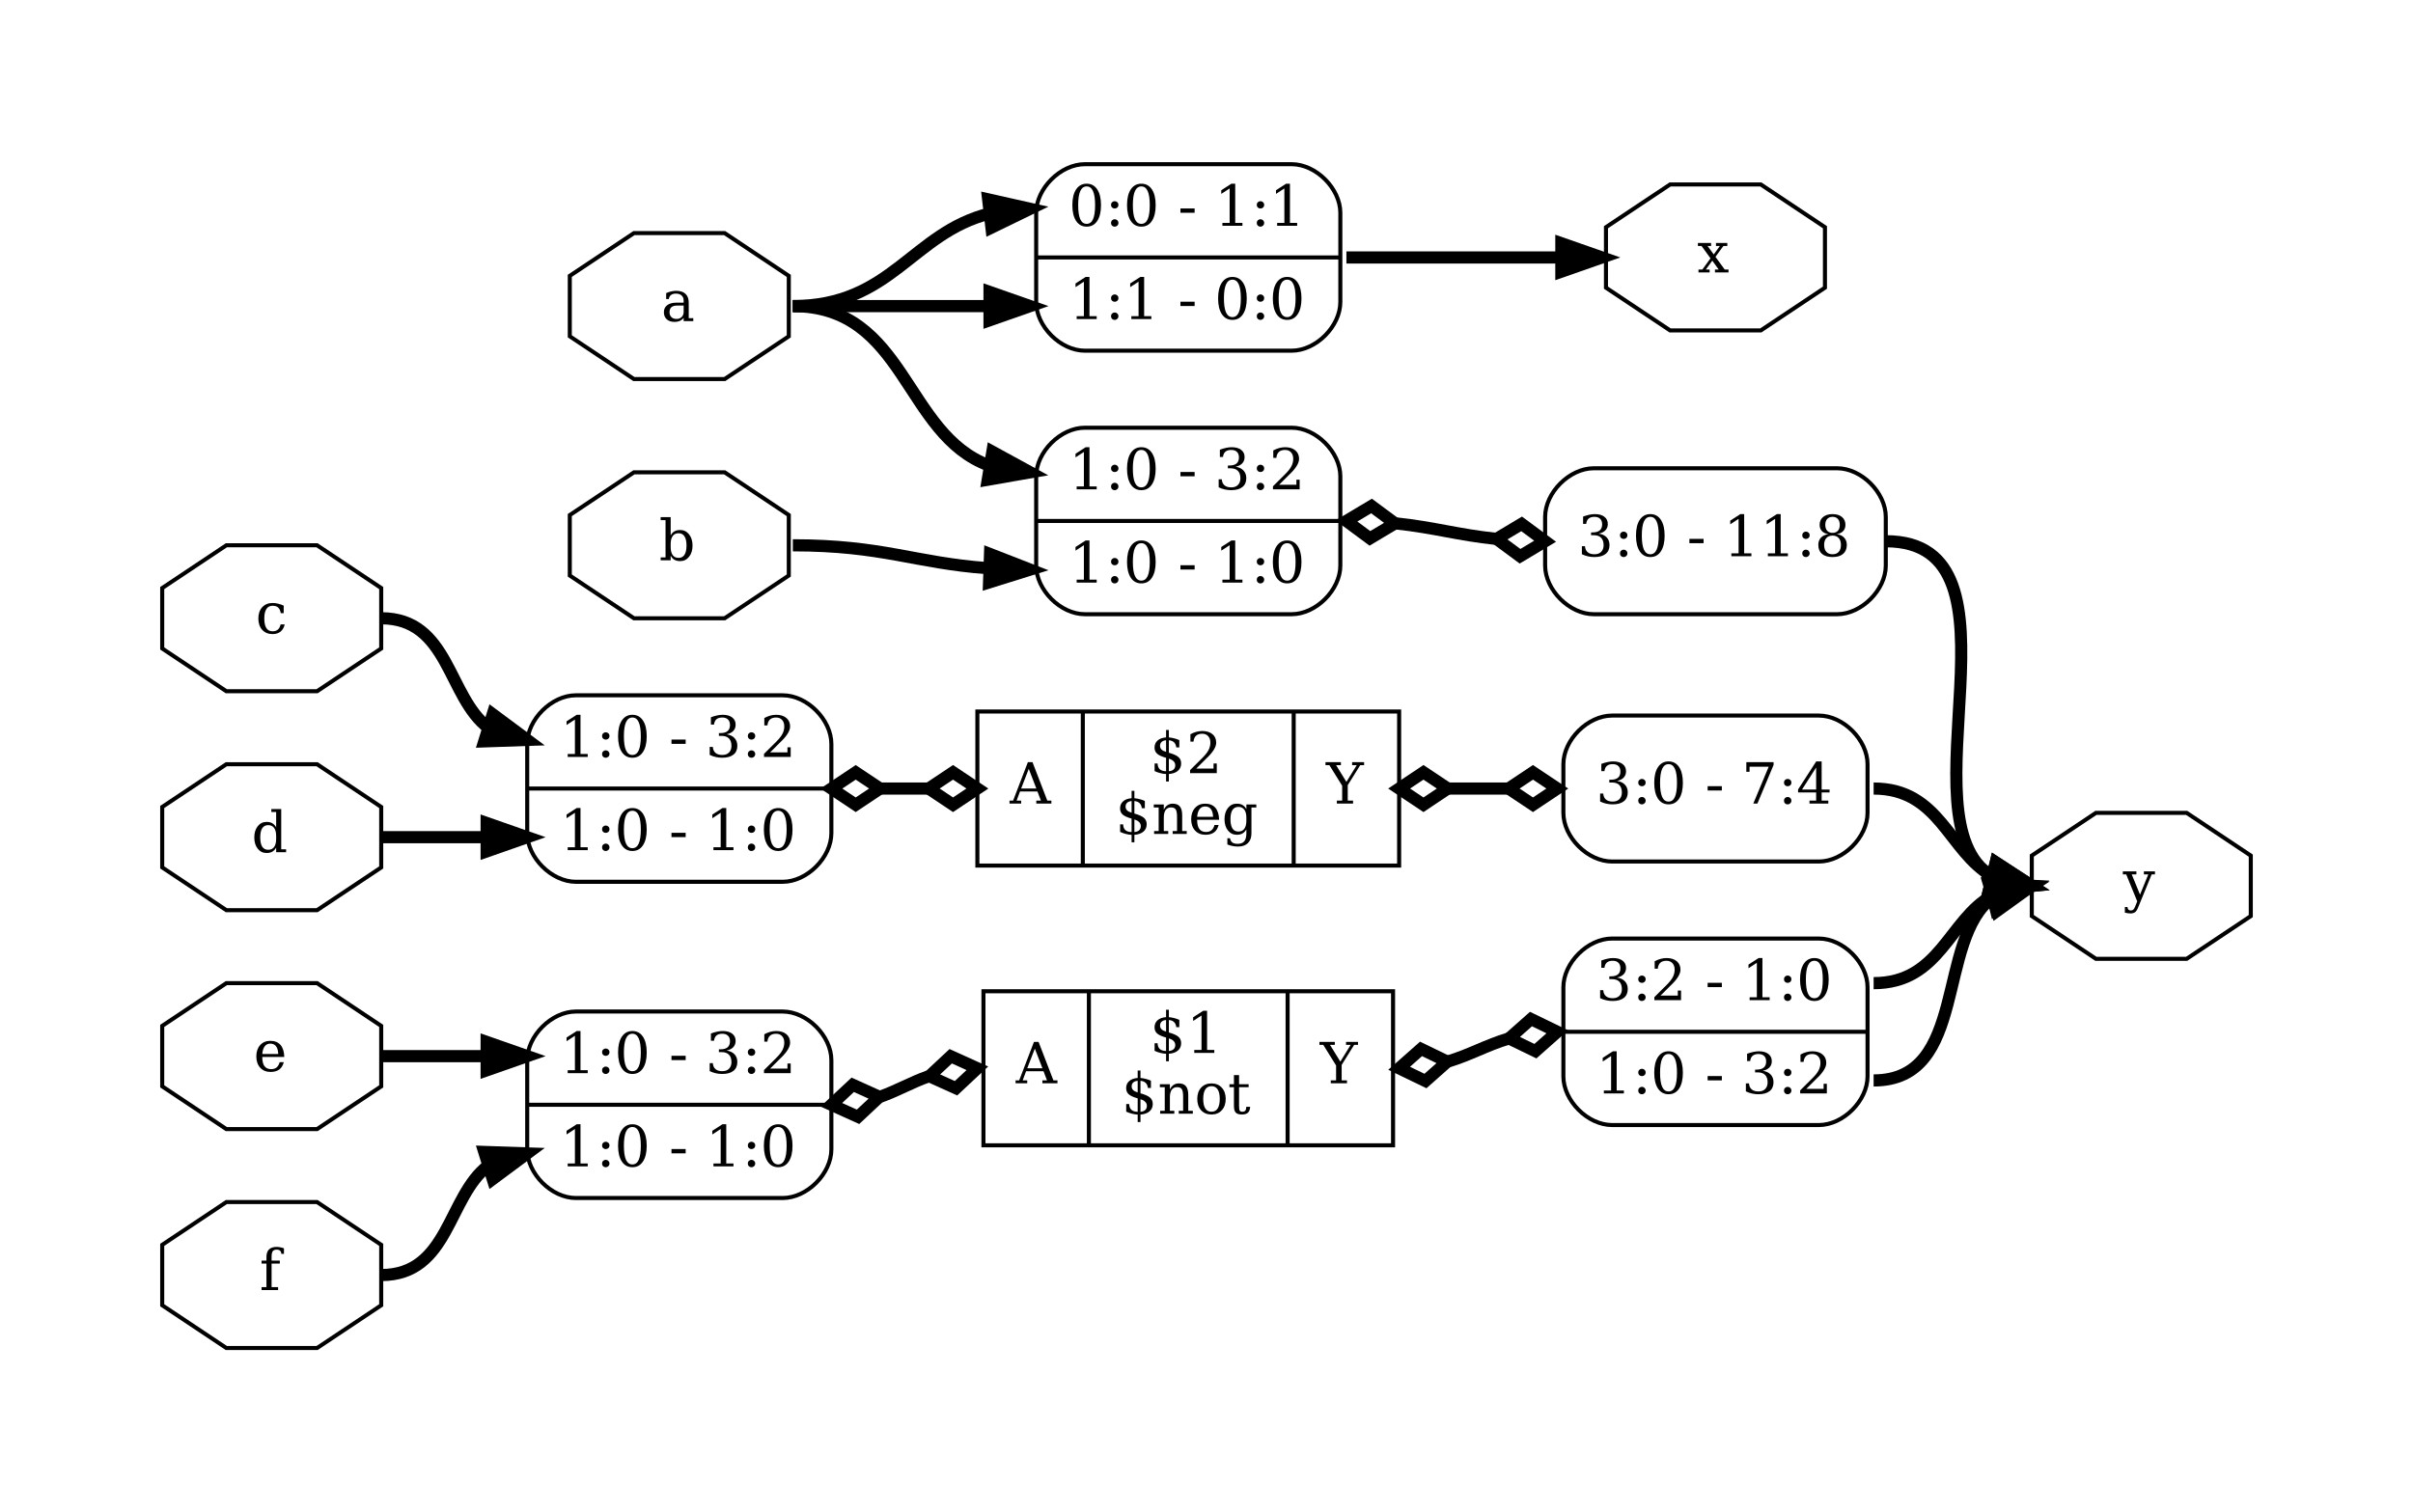 <?xml version="1.0" encoding="UTF-8"?>
<svg xmlns="http://www.w3.org/2000/svg" xmlns:xlink="http://www.w3.org/1999/xlink" width="595pt" height="373pt" viewBox="0 0 595 373" version="1.1">
<defs>
<g>
<symbol overflow="visible" id="glyph0-0">
<path style="stroke:none;" d="M 0.703 2.469 L 0.703 -9.875 L 7.703 -9.875 L 7.703 2.469 Z M 1.484 1.703 L 6.922 1.703 L 6.922 -9.078 L 1.484 -9.078 Z M 1.484 1.703 "/>
</symbol>
<symbol overflow="visible" id="glyph0-1">
<path style="stroke:none;" d="M 5.578 -2.281 L 5.578 -3.828 L 3.953 -3.828 C 3.328 -3.828 2.859 -3.691 2.547 -3.422 C 2.242 -3.148 2.094 -2.738 2.094 -2.188 C 2.094 -1.676 2.25 -1.27 2.562 -0.969 C 2.875 -0.676 3.297 -0.531 3.828 -0.531 C 4.348 -0.531 4.77 -0.691 5.094 -1.016 C 5.414 -1.336 5.578 -1.758 5.578 -2.281 Z M 6.828 -4.547 L 6.828 -0.719 L 7.953 -0.719 L 7.953 0 L 5.578 0 L 5.578 -0.781 C 5.297 -0.445 4.973 -0.195 4.609 -0.031 C 4.242 0.125 3.816 0.203 3.328 0.203 C 2.523 0.203 1.883 -0.008 1.406 -0.438 C 0.938 -0.875 0.703 -1.457 0.703 -2.188 C 0.703 -2.938 0.973 -3.516 1.516 -3.922 C 2.055 -4.336 2.82 -4.547 3.812 -4.547 L 5.578 -4.547 L 5.578 -5.047 C 5.578 -5.598 5.406 -6.023 5.062 -6.328 C 4.727 -6.629 4.258 -6.781 3.656 -6.781 C 3.156 -6.781 2.754 -6.664 2.453 -6.438 C 2.16 -6.219 1.977 -5.883 1.906 -5.438 L 1.266 -5.438 L 1.266 -6.906 C 1.703 -7.094 2.125 -7.234 2.531 -7.328 C 2.945 -7.422 3.348 -7.469 3.734 -7.469 C 4.742 -7.469 5.508 -7.219 6.031 -6.719 C 6.562 -6.219 6.828 -5.492 6.828 -4.547 Z M 6.828 -4.547 "/>
</symbol>
<symbol overflow="visible" id="glyph0-2">
<path style="stroke:none;" d="M 4.453 -0.484 C 5.148 -0.484 5.672 -0.863 6.016 -1.625 C 6.359 -2.395 6.531 -3.551 6.531 -5.094 C 6.531 -6.645 6.359 -7.801 6.016 -8.562 C 5.672 -9.332 5.148 -9.719 4.453 -9.719 C 3.754 -9.719 3.227 -9.332 2.875 -8.562 C 2.531 -7.801 2.359 -6.645 2.359 -5.094 C 2.359 -3.551 2.531 -2.395 2.875 -1.625 C 3.227 -0.863 3.754 -0.484 4.453 -0.484 Z M 4.453 0.203 C 3.348 0.203 2.484 -0.258 1.859 -1.188 C 1.234 -2.125 0.922 -3.426 0.922 -5.094 C 0.922 -6.77 1.234 -8.07 1.859 -9 C 2.484 -9.926 3.348 -10.391 4.453 -10.391 C 5.566 -10.391 6.43 -9.926 7.047 -9 C 7.672 -8.07 7.984 -6.77 7.984 -5.094 C 7.984 -3.426 7.672 -2.125 7.047 -1.188 C 6.43 -0.258 5.566 0.203 4.453 0.203 Z M 4.453 0.203 "/>
</symbol>
<symbol overflow="visible" id="glyph0-3">
<path style="stroke:none;" d="M 1.453 -0.719 C 1.453 -0.969 1.539 -1.18 1.719 -1.359 C 1.895 -1.535 2.109 -1.625 2.359 -1.625 C 2.617 -1.625 2.836 -1.535 3.016 -1.359 C 3.191 -1.18 3.281 -0.969 3.281 -0.719 C 3.281 -0.457 3.191 -0.238 3.016 -0.062 C 2.836 0.113 2.617 0.203 2.359 0.203 C 2.098 0.203 1.879 0.113 1.703 -0.062 C 1.535 -0.238 1.453 -0.457 1.453 -0.719 Z M 1.453 -5.172 C 1.453 -5.422 1.539 -5.633 1.719 -5.812 C 1.895 -5.988 2.109 -6.078 2.359 -6.078 C 2.617 -6.078 2.836 -5.988 3.016 -5.812 C 3.191 -5.645 3.281 -5.43 3.281 -5.172 C 3.281 -4.91 3.191 -4.691 3.016 -4.516 C 2.836 -4.348 2.617 -4.266 2.359 -4.266 C 2.109 -4.266 1.895 -4.348 1.719 -4.516 C 1.539 -4.691 1.453 -4.91 1.453 -5.172 Z M 1.453 -5.172 "/>
</symbol>
<symbol overflow="visible" id="glyph0-4">
<path style="stroke:none;" d=""/>
</symbol>
<symbol overflow="visible" id="glyph0-5">
<path style="stroke:none;" d="M 0.609 -4.281 L 4.109 -4.281 L 4.109 -3.219 L 0.609 -3.219 Z M 0.609 -4.281 "/>
</symbol>
<symbol overflow="visible" id="glyph0-6">
<path style="stroke:none;" d="M 1.984 0 L 1.984 -0.719 L 3.766 -0.719 L 3.766 -9.219 L 1.703 -7.875 L 1.703 -8.781 L 4.203 -10.391 L 5.141 -10.391 L 5.141 -0.719 L 6.922 -0.719 L 6.922 0 Z M 1.984 0 "/>
</symbol>
<symbol overflow="visible" id="glyph0-7">
<path style="stroke:none;" d="M 1.359 -9.781 C 1.891 -9.977 2.398 -10.129 2.891 -10.234 C 3.379 -10.336 3.836 -10.391 4.266 -10.391 C 5.266 -10.391 6.047 -10.172 6.609 -9.734 C 7.172 -9.305 7.453 -8.711 7.453 -7.953 C 7.453 -7.336 7.258 -6.82 6.875 -6.406 C 6.488 -6 5.938 -5.723 5.219 -5.578 C 6.062 -5.453 6.711 -5.145 7.172 -4.656 C 7.641 -4.164 7.875 -3.531 7.875 -2.75 C 7.875 -1.801 7.551 -1.07 6.906 -0.562 C 6.27 -0.051 5.348 0.203 4.141 0.203 C 3.609 0.203 3.086 0.145 2.578 0.031 C 2.066 -0.082 1.562 -0.258 1.062 -0.5 L 1.062 -2.469 L 1.828 -2.469 C 1.879 -1.812 2.102 -1.316 2.5 -0.984 C 2.895 -0.648 3.453 -0.484 4.172 -0.484 C 4.867 -0.484 5.414 -0.68 5.812 -1.078 C 6.219 -1.484 6.422 -2.035 6.422 -2.734 C 6.422 -3.535 6.211 -4.145 5.797 -4.562 C 5.391 -4.977 4.785 -5.188 3.984 -5.188 L 3.328 -5.188 L 3.328 -5.875 L 3.672 -5.875 C 4.473 -5.875 5.07 -6.039 5.469 -6.375 C 5.863 -6.707 6.062 -7.207 6.062 -7.875 C 6.062 -8.469 5.895 -8.922 5.562 -9.234 C 5.238 -9.555 4.77 -9.719 4.156 -9.719 C 3.539 -9.719 3.062 -9.57 2.719 -9.281 C 2.383 -8.988 2.188 -8.555 2.125 -7.984 L 1.359 -7.984 Z M 1.359 -9.781 "/>
</symbol>
<symbol overflow="visible" id="glyph0-8">
<path style="stroke:none;" d="M 1.797 -7.766 L 1.031 -7.766 L 1.031 -9.594 C 1.508 -9.852 1.992 -10.051 2.484 -10.188 C 2.984 -10.32 3.473 -10.391 3.953 -10.391 C 5.016 -10.391 5.852 -10.129 6.469 -9.609 C 7.082 -9.098 7.391 -8.398 7.391 -7.516 C 7.391 -6.516 6.691 -5.32 5.297 -3.938 C 5.191 -3.832 5.109 -3.754 5.047 -3.703 L 2.469 -1.125 L 6.734 -1.125 L 6.734 -2.375 L 7.531 -2.375 L 7.531 0 L 0.953 0 L 0.953 -0.75 L 4.047 -3.828 C 4.734 -4.516 5.223 -5.145 5.516 -5.719 C 5.805 -6.289 5.953 -6.891 5.953 -7.516 C 5.953 -8.203 5.77 -8.738 5.406 -9.125 C 5.051 -9.52 4.562 -9.719 3.938 -9.719 C 3.281 -9.719 2.773 -9.555 2.422 -9.234 C 2.066 -8.91 1.859 -8.422 1.797 -7.766 Z M 1.797 -7.766 "/>
</symbol>
<symbol overflow="visible" id="glyph0-9">
<path style="stroke:none;" d="M 1.609 -0.719 L 1.609 -9.906 L 0.406 -9.906 L 0.406 -10.641 L 2.875 -10.641 L 2.875 -6.125 C 3.113 -6.582 3.422 -6.922 3.797 -7.141 C 4.18 -7.359 4.656 -7.469 5.219 -7.469 C 6.113 -7.469 6.844 -7.113 7.406 -6.406 C 7.977 -5.695 8.266 -4.773 8.266 -3.641 C 8.266 -2.492 7.977 -1.566 7.406 -0.859 C 6.844 -0.148 6.113 0.203 5.219 0.203 C 4.656 0.203 4.18 0.094 3.797 -0.125 C 3.422 -0.344 3.113 -0.68 2.875 -1.141 L 2.875 0 L 0.406 0 L 0.406 -0.719 Z M 2.875 -3.281 C 2.875 -2.406 3.039 -1.738 3.375 -1.281 C 3.707 -0.82 4.191 -0.594 4.828 -0.594 C 5.473 -0.594 5.957 -0.848 6.281 -1.359 C 6.613 -1.879 6.781 -2.641 6.781 -3.641 C 6.781 -4.641 6.613 -5.395 6.281 -5.906 C 5.957 -6.414 5.473 -6.672 4.828 -6.672 C 4.191 -6.672 3.707 -6.441 3.375 -5.984 C 3.039 -5.523 2.875 -4.863 2.875 -4 Z M 2.875 -3.281 "/>
</symbol>
<symbol overflow="visible" id="glyph0-10">
<path style="stroke:none;" d="M 7.203 -2.188 C 7.023 -1.406 6.68 -0.812 6.172 -0.406 C 5.672 0 5.02 0.203 4.219 0.203 C 3.156 0.203 2.301 -0.145 1.656 -0.844 C 1.02 -1.551 0.703 -2.484 0.703 -3.641 C 0.703 -4.797 1.02 -5.723 1.656 -6.422 C 2.301 -7.117 3.156 -7.469 4.219 -7.469 C 4.676 -7.469 5.129 -7.41 5.578 -7.297 C 6.035 -7.191 6.492 -7.031 6.953 -6.812 L 6.953 -4.953 L 6.234 -4.953 C 6.129 -5.586 5.914 -6.051 5.594 -6.344 C 5.281 -6.633 4.82 -6.781 4.219 -6.781 C 3.539 -6.781 3.031 -6.516 2.688 -5.984 C 2.344 -5.461 2.172 -4.68 2.172 -3.641 C 2.172 -2.586 2.344 -1.797 2.688 -1.266 C 3.031 -0.742 3.539 -0.484 4.219 -0.484 C 4.758 -0.484 5.191 -0.625 5.516 -0.906 C 5.848 -1.188 6.07 -1.613 6.188 -2.188 Z M 7.203 -2.188 "/>
</symbol>
<symbol overflow="visible" id="glyph0-11">
<path style="stroke:none;" d="M 7.344 -0.719 L 8.547 -0.719 L 8.547 0 L 6.094 0 L 6.094 -1.141 C 5.844 -0.68 5.523 -0.344 5.141 -0.125 C 4.766 0.094 4.297 0.203 3.734 0.203 C 2.848 0.203 2.117 -0.148 1.547 -0.859 C 0.984 -1.566 0.703 -2.492 0.703 -3.641 C 0.703 -4.773 0.984 -5.695 1.547 -6.406 C 2.109 -7.113 2.836 -7.469 3.734 -7.469 C 4.297 -7.469 4.766 -7.359 5.141 -7.141 C 5.523 -6.922 5.844 -6.582 6.094 -6.125 L 6.094 -9.906 L 4.906 -9.906 L 4.906 -10.641 L 7.344 -10.641 Z M 6.094 -3.281 L 6.094 -4 C 6.094 -4.863 5.926 -5.523 5.594 -5.984 C 5.258 -6.441 4.77 -6.672 4.125 -6.672 C 3.477 -6.672 2.988 -6.414 2.656 -5.906 C 2.332 -5.395 2.172 -4.641 2.172 -3.641 C 2.172 -2.641 2.332 -1.879 2.656 -1.359 C 2.988 -0.848 3.477 -0.594 4.125 -0.594 C 4.77 -0.594 5.258 -0.82 5.594 -1.281 C 5.926 -1.738 6.094 -2.406 6.094 -3.281 Z M 6.094 -3.281 "/>
</symbol>
<symbol overflow="visible" id="glyph0-12">
<path style="stroke:none;" d="M 7.594 -3.5 L 2.172 -3.5 L 2.172 -3.453 C 2.172 -2.461 2.352 -1.719 2.719 -1.219 C 3.094 -0.727 3.641 -0.484 4.359 -0.484 C 4.91 -0.484 5.359 -0.625 5.703 -0.906 C 6.055 -1.195 6.305 -1.629 6.453 -2.203 L 7.469 -2.203 C 7.27 -1.398 6.898 -0.797 6.359 -0.391 C 5.816 0.004 5.102 0.203 4.219 0.203 C 3.156 0.203 2.301 -0.145 1.656 -0.844 C 1.02 -1.551 0.703 -2.484 0.703 -3.641 C 0.703 -4.785 1.016 -5.707 1.641 -6.406 C 2.273 -7.113 3.109 -7.469 4.141 -7.469 C 5.242 -7.469 6.086 -7.129 6.672 -6.453 C 7.254 -5.773 7.562 -4.789 7.594 -3.5 Z M 6.109 -4.219 C 6.078 -5.07 5.895 -5.711 5.562 -6.141 C 5.238 -6.566 4.766 -6.781 4.141 -6.781 C 3.566 -6.781 3.113 -6.562 2.781 -6.125 C 2.445 -5.695 2.242 -5.062 2.172 -4.219 Z M 6.109 -4.219 "/>
</symbol>
<symbol overflow="visible" id="glyph0-13">
<path style="stroke:none;" d="M 6.016 -8.922 L 5.359 -8.922 C 5.359 -9.266 5.258 -9.523 5.062 -9.703 C 4.875 -9.879 4.602 -9.969 4.25 -9.969 C 3.781 -9.969 3.445 -9.836 3.25 -9.578 C 3.062 -9.316 2.969 -8.859 2.969 -8.203 L 2.969 -7.266 L 5 -7.266 L 5 -6.531 L 2.969 -6.531 L 2.969 -0.719 L 4.578 -0.719 L 4.578 0 L 0.5 0 L 0.5 -0.719 L 1.703 -0.719 L 1.703 -6.531 L 0.5 -6.531 L 0.5 -7.266 L 1.703 -7.266 L 1.703 -8.172 C 1.703 -8.984 1.91 -9.598 2.328 -10.016 C 2.754 -10.43 3.379 -10.641 4.203 -10.641 C 4.504 -10.641 4.805 -10.609 5.109 -10.547 C 5.422 -10.492 5.723 -10.41 6.016 -10.297 Z M 6.016 -8.922 "/>
</symbol>
<symbol overflow="visible" id="glyph0-14">
<path style="stroke:none;" d="M 4.078 -4.438 L 5.594 -6.531 L 4.625 -6.531 L 4.625 -7.266 L 7.422 -7.266 L 7.422 -6.531 L 6.453 -6.531 L 4.5 -3.844 L 6.781 -0.719 L 7.719 -0.719 L 7.719 0 L 4.375 0 L 4.375 -0.719 L 5.297 -0.719 L 3.719 -2.906 L 2.125 -0.719 L 3.062 -0.719 L 3.062 0 L 0.312 0 L 0.312 -0.719 L 1.266 -0.719 L 3.281 -3.484 L 1.062 -6.531 L 0.172 -6.531 L 0.172 -7.266 L 3.422 -7.266 L 3.422 -6.531 L 2.547 -6.531 Z M 4.078 -4.438 "/>
</symbol>
<symbol overflow="visible" id="glyph0-15">
<path style="stroke:none;" d="M 3.016 1.328 L 3.5 0.125 L 0.781 -6.531 L -0.047 -6.531 L -0.047 -7.266 L 3.297 -7.266 L 3.297 -6.531 L 2.141 -6.531 L 4.188 -1.531 L 6.234 -6.531 L 5.141 -6.531 L 5.141 -7.266 L 7.875 -7.266 L 7.875 -6.531 L 7.062 -6.531 L 3.719 1.641 C 3.5 2.203 3.25 2.586 2.969 2.797 C 2.688 3.004 2.297 3.109 1.797 3.109 C 1.578 3.109 1.352 3.086 1.125 3.047 C 0.906 3.016 0.68 2.969 0.453 2.906 L 0.453 1.516 L 1.094 1.516 C 1.125 1.816 1.203 2.035 1.328 2.172 C 1.461 2.305 1.664 2.375 1.938 2.375 C 2.188 2.375 2.383 2.305 2.531 2.172 C 2.688 2.035 2.848 1.754 3.016 1.328 Z M 3.016 1.328 "/>
</symbol>
<symbol overflow="visible" id="glyph0-16">
<path style="stroke:none;" d="M 2.797 -3.703 L 6.547 -3.703 L 4.672 -8.547 Z M -0.078 0 L -0.078 -0.719 L 0.812 -0.719 L 4.453 -10.203 L 5.594 -10.203 L 9.25 -0.719 L 10.25 -0.719 L 10.25 0 L 6.531 0 L 6.531 -0.719 L 7.672 -0.719 L 6.812 -2.969 L 2.516 -2.969 L 1.672 -0.719 L 2.797 -0.719 L 2.797 0 Z M -0.078 0 "/>
</symbol>
<symbol overflow="visible" id="glyph0-17">
<path style="stroke:none;" d="M 4.719 -0.469 C 5.227 -0.508 5.617 -0.656 5.891 -0.906 C 6.16 -1.156 6.297 -1.5 6.297 -1.938 C 6.297 -2.32 6.16 -2.648 5.891 -2.922 C 5.629 -3.203 5.238 -3.414 4.719 -3.562 Z M 4.031 -8.109 C 3.562 -8.078 3.195 -7.941 2.938 -7.703 C 2.676 -7.461 2.547 -7.145 2.547 -6.75 C 2.547 -6.383 2.664 -6.078 2.906 -5.828 C 3.145 -5.586 3.52 -5.395 4.031 -5.25 Z M 1.203 -0.5 L 1.203 -2.375 L 1.938 -2.375 C 1.957 -1.75 2.141 -1.273 2.484 -0.953 C 2.836 -0.641 3.352 -0.477 4.031 -0.469 L 4.031 -3.781 C 2.988 -4.07 2.254 -4.406 1.828 -4.781 C 1.398 -5.164 1.188 -5.672 1.188 -6.297 C 1.188 -7.023 1.438 -7.609 1.938 -8.047 C 2.438 -8.492 3.133 -8.75 4.031 -8.812 L 4.031 -10.641 L 4.719 -10.641 L 4.719 -8.812 C 5.176 -8.77 5.617 -8.691 6.047 -8.578 C 6.473 -8.473 6.891 -8.328 7.297 -8.141 L 7.297 -6.344 L 6.547 -6.344 C 6.492 -6.875 6.312 -7.289 6 -7.594 C 5.688 -7.895 5.258 -8.066 4.719 -8.109 L 4.719 -5.031 C 5.844 -4.719 6.629 -4.363 7.078 -3.969 C 7.523 -3.582 7.75 -3.055 7.75 -2.391 C 7.75 -1.641 7.484 -1.035 6.953 -0.578 C 6.422 -0.117 5.676 0.145 4.719 0.219 L 4.719 2.062 L 4.031 2.062 L 4.031 0.219 C 3.594 0.207 3.141 0.141 2.672 0.016 C 2.203 -0.098 1.711 -0.27 1.203 -0.5 Z M 1.203 -0.5 "/>
</symbol>
<symbol overflow="visible" id="glyph0-18">
<path style="stroke:none;" d="M 0.578 0 L 0.578 -0.719 L 1.703 -0.719 L 1.703 -6.531 L 0.5 -6.531 L 0.5 -7.266 L 2.969 -7.266 L 2.969 -5.969 C 3.195 -6.469 3.5 -6.844 3.875 -7.094 C 4.25 -7.344 4.68 -7.469 5.172 -7.469 C 5.973 -7.469 6.562 -7.234 6.938 -6.766 C 7.312 -6.305 7.5 -5.594 7.5 -4.625 L 7.5 -0.719 L 8.625 -0.719 L 8.625 0 L 5.156 0 L 5.156 -0.719 L 6.234 -0.719 L 6.234 -4.219 C 6.234 -5.113 6.125 -5.723 5.906 -6.047 C 5.688 -6.379 5.305 -6.547 4.766 -6.547 C 4.18 -6.547 3.734 -6.332 3.422 -5.906 C 3.117 -5.477 2.969 -4.859 2.969 -4.047 L 2.969 -0.719 L 4.062 -0.719 L 4.062 0 Z M 0.578 0 "/>
</symbol>
<symbol overflow="visible" id="glyph0-19">
<path style="stroke:none;" d="M 7.344 -6.531 L 7.344 -0.156 C 7.344 0.883 7.055 1.688 6.484 2.25 C 5.91 2.82 5.094 3.109 4.031 3.109 C 3.551 3.109 3.094 3.062 2.656 2.969 C 2.219 2.883 1.801 2.758 1.406 2.594 L 1.406 1.062 L 2.062 1.062 C 2.145 1.539 2.336 1.891 2.641 2.109 C 2.941 2.328 3.379 2.438 3.953 2.438 C 4.691 2.438 5.234 2.227 5.578 1.812 C 5.922 1.395 6.094 0.738 6.094 -0.156 L 6.094 -1.141 C 5.844 -0.68 5.523 -0.344 5.141 -0.125 C 4.766 0.094 4.297 0.203 3.734 0.203 C 2.848 0.203 2.117 -0.148 1.547 -0.859 C 0.984 -1.566 0.703 -2.492 0.703 -3.641 C 0.703 -4.773 0.984 -5.695 1.547 -6.406 C 2.109 -7.113 2.836 -7.469 3.734 -7.469 C 4.297 -7.469 4.766 -7.359 5.141 -7.141 C 5.523 -6.922 5.844 -6.582 6.094 -6.125 L 6.094 -7.266 L 8.547 -7.266 L 8.547 -6.531 Z M 6.094 -4 C 6.094 -4.863 5.926 -5.523 5.594 -5.984 C 5.258 -6.441 4.77 -6.672 4.125 -6.672 C 3.477 -6.672 2.988 -6.414 2.656 -5.906 C 2.332 -5.395 2.172 -4.641 2.172 -3.641 C 2.172 -2.641 2.332 -1.879 2.656 -1.359 C 2.988 -0.848 3.477 -0.594 4.125 -0.594 C 4.77 -0.594 5.258 -0.82 5.594 -1.281 C 5.926 -1.738 6.094 -2.406 6.094 -3.281 Z M 6.094 -4 "/>
</symbol>
<symbol overflow="visible" id="glyph0-20">
<path style="stroke:none;" d="M 2.641 0 L 2.641 -0.719 L 3.953 -0.719 L 3.953 -4.391 L 0.797 -9.469 L -0.156 -9.469 L -0.156 -10.203 L 3.641 -10.203 L 3.641 -9.469 L 2.453 -9.469 L 5 -5.344 L 7.547 -9.469 L 6.406 -9.469 L 6.406 -10.203 L 9.359 -10.203 L 9.359 -9.469 L 8.406 -9.469 L 5.328 -4.531 L 5.328 -0.719 L 6.641 -0.719 L 6.641 0 Z M 2.641 0 "/>
</symbol>
<symbol overflow="visible" id="glyph0-21">
<path style="stroke:none;" d="M 7.891 -9.516 L 3.906 0 L 2.891 0 L 6.688 -9.078 L 1.969 -9.078 L 1.969 -7.828 L 1.172 -7.828 L 1.172 -10.203 L 7.891 -10.203 Z M 7.891 -9.516 "/>
</symbol>
<symbol overflow="visible" id="glyph0-22">
<path style="stroke:none;" d="M 4.891 -3.453 L 4.891 -8.891 L 1.406 -3.453 Z M 7.891 0 L 3.25 0 L 3.25 -0.719 L 4.891 -0.719 L 4.891 -2.734 L 0.438 -2.734 L 0.438 -3.469 L 4.906 -10.391 L 6.25 -10.391 L 6.25 -3.453 L 8.203 -3.453 L 8.203 -2.734 L 6.25 -2.734 L 6.25 -0.719 L 7.891 -0.719 Z M 7.891 0 "/>
</symbol>
<symbol overflow="visible" id="glyph0-23">
<path style="stroke:none;" d="M 4.219 -0.484 C 4.883 -0.484 5.391 -0.75 5.734 -1.281 C 6.078 -1.812 6.25 -2.598 6.25 -3.641 C 6.25 -4.68 6.078 -5.461 5.734 -5.984 C 5.391 -6.516 4.883 -6.781 4.219 -6.781 C 3.539 -6.781 3.031 -6.516 2.688 -5.984 C 2.344 -5.461 2.172 -4.68 2.172 -3.641 C 2.172 -2.598 2.344 -1.812 2.688 -1.281 C 3.031 -0.75 3.539 -0.484 4.219 -0.484 Z M 4.219 0.203 C 3.156 0.203 2.301 -0.145 1.656 -0.844 C 1.02 -1.551 0.703 -2.484 0.703 -3.641 C 0.703 -4.797 1.02 -5.723 1.656 -6.422 C 2.301 -7.117 3.156 -7.469 4.219 -7.469 C 5.27 -7.469 6.113 -7.117 6.75 -6.422 C 7.395 -5.723 7.719 -4.797 7.719 -3.641 C 7.719 -2.484 7.395 -1.551 6.75 -0.844 C 6.113 -0.145 5.27 0.203 4.219 0.203 Z M 4.219 0.203 "/>
</symbol>
<symbol overflow="visible" id="glyph0-24">
<path style="stroke:none;" d="M 1.516 -6.531 L 0.406 -6.531 L 0.406 -7.266 L 1.516 -7.266 L 1.516 -9.516 L 2.781 -9.516 L 2.781 -7.266 L 5.141 -7.266 L 5.141 -6.531 L 2.781 -6.531 L 2.781 -1.922 C 2.781 -1.305 2.836 -0.91 2.953 -0.734 C 3.066 -0.566 3.285 -0.484 3.609 -0.484 C 3.941 -0.484 4.18 -0.578 4.328 -0.766 C 4.473 -0.961 4.551 -1.273 4.562 -1.703 L 5.516 -1.703 C 5.484 -1.047 5.301 -0.562 4.969 -0.25 C 4.645 0.051 4.156 0.203 3.5 0.203 C 2.77 0.203 2.254 0.039 1.953 -0.281 C 1.66 -0.602 1.516 -1.148 1.516 -1.922 Z M 1.516 -6.531 "/>
</symbol>
<symbol overflow="visible" id="glyph0-25">
<path style="stroke:none;" d="M 6.516 -2.797 C 6.516 -3.523 6.332 -4.086 5.969 -4.484 C 5.613 -4.891 5.109 -5.094 4.453 -5.094 C 3.797 -5.094 3.285 -4.891 2.922 -4.484 C 2.555 -4.086 2.375 -3.523 2.375 -2.797 C 2.375 -2.055 2.555 -1.484 2.922 -1.078 C 3.285 -0.68 3.797 -0.484 4.453 -0.484 C 5.109 -0.484 5.613 -0.68 5.969 -1.078 C 6.332 -1.484 6.516 -2.055 6.516 -2.797 Z M 6.234 -7.75 C 6.234 -8.363 6.078 -8.844 5.766 -9.188 C 5.453 -9.539 5.016 -9.719 4.453 -9.719 C 3.891 -9.719 3.445 -9.539 3.125 -9.188 C 2.812 -8.844 2.656 -8.363 2.656 -7.75 C 2.656 -7.125 2.812 -6.633 3.125 -6.281 C 3.445 -5.938 3.891 -5.766 4.453 -5.766 C 5.016 -5.766 5.453 -5.938 5.766 -6.281 C 6.078 -6.633 6.234 -7.125 6.234 -7.75 Z M 5.5 -5.438 C 6.281 -5.332 6.883 -5.047 7.312 -4.578 C 7.75 -4.109 7.969 -3.516 7.969 -2.797 C 7.969 -1.836 7.66 -1.098 7.047 -0.578 C 6.441 -0.055 5.578 0.203 4.453 0.203 C 3.328 0.203 2.457 -0.055 1.844 -0.578 C 1.238 -1.098 0.938 -1.836 0.938 -2.797 C 0.938 -3.516 1.148 -4.109 1.578 -4.578 C 2.016 -5.047 2.625 -5.332 3.406 -5.438 C 2.719 -5.562 2.188 -5.82 1.812 -6.219 C 1.445 -6.613 1.266 -7.125 1.266 -7.75 C 1.266 -8.562 1.547 -9.203 2.109 -9.672 C 2.68 -10.148 3.461 -10.391 4.453 -10.391 C 5.441 -10.391 6.219 -10.148 6.781 -9.672 C 7.344 -9.203 7.625 -8.562 7.625 -7.75 C 7.625 -7.125 7.441 -6.613 7.078 -6.219 C 6.711 -5.82 6.188 -5.562 5.5 -5.438 Z M 5.5 -5.438 "/>
</symbol>
</g>
</defs>
<g id="surface1">
<path style="fill:none;stroke-width:1;stroke-linecap:butt;stroke-linejoin:miter;stroke:rgb(0%,0%,0%);stroke-opacity:1;stroke-miterlimit:10;" d="M 194.5 82.957 L 194.5 68.043 L 178.684 57.5 L 156.316 57.5 L 140.5 68.043 L 140.5 82.957 L 156.316 93.5 L 178.684 93.5 Z M 194.5 82.957 "/>
<g style="fill:rgb(0%,0%,0%);fill-opacity:1;">
  <use xlink:href="#glyph0-1" x="163" y="79.199"/>
</g>
<path style="fill:none;stroke-width:1;stroke-linecap:butt;stroke-linejoin:miter;stroke:rgb(0%,0%,0%);stroke-opacity:1;stroke-miterlimit:10;" d="M 267.5 86.5 C 267.5 86.5 318.5 86.5 318.5 86.5 C 324.5 86.5 330.5 80.5 330.5 74.5 C 330.5 74.5 330.5 52.5 330.5 52.5 C 330.5 46.5 324.5 40.5 318.5 40.5 C 318.5 40.5 267.5 40.5 267.5 40.5 C 261.5 40.5 255.5 46.5 255.5 52.5 C 255.5 52.5 255.5 74.5 255.5 74.5 C 255.5 80.5 261.5 86.5 267.5 86.5 "/>
<g style="fill:rgb(0%,0%,0%);fill-opacity:1;">
  <use xlink:href="#glyph0-2" x="263.5" y="55.699"/>
</g>
<g style="fill:rgb(0%,0%,0%);fill-opacity:1;">
  <use xlink:href="#glyph0-3" x="272.502" y="55.699"/>
</g>
<g style="fill:rgb(0%,0%,0%);fill-opacity:1;">
  <use xlink:href="#glyph0-2" x="276.982" y="55.699"/>
</g>
<g style="fill:rgb(0%,0%,0%);fill-opacity:1;">
  <use xlink:href="#glyph0-4" x="285.984" y="55.699"/>
</g>
<g style="fill:rgb(0%,0%,0%);fill-opacity:1;">
  <use xlink:href="#glyph0-5" x="290.464" y="55.699"/>
</g>
<g style="fill:rgb(0%,0%,0%);fill-opacity:1;">
  <use xlink:href="#glyph0-4" x="294.959" y="55.699"/>
</g>
<g style="fill:rgb(0%,0%,0%);fill-opacity:1;">
  <use xlink:href="#glyph0-6" x="299.439" y="55.699"/>
</g>
<g style="fill:rgb(0%,0%,0%);fill-opacity:1;">
  <use xlink:href="#glyph0-3" x="308.441" y="55.699"/>
</g>
<g style="fill:rgb(0%,0%,0%);fill-opacity:1;">
  <use xlink:href="#glyph0-6" x="312.935" y="55.699"/>
</g>
<path style="fill:none;stroke-width:1;stroke-linecap:butt;stroke-linejoin:miter;stroke:rgb(0%,0%,0%);stroke-opacity:1;stroke-miterlimit:10;" d="M 255.5 63.5 L 330.5 63.5 "/>
<g style="fill:rgb(0%,0%,0%);fill-opacity:1;">
  <use xlink:href="#glyph0-6" x="263.5" y="78.699"/>
</g>
<g style="fill:rgb(0%,0%,0%);fill-opacity:1;">
  <use xlink:href="#glyph0-3" x="272.502" y="78.699"/>
</g>
<g style="fill:rgb(0%,0%,0%);fill-opacity:1;">
  <use xlink:href="#glyph0-6" x="276.982" y="78.699"/>
</g>
<g style="fill:rgb(0%,0%,0%);fill-opacity:1;">
  <use xlink:href="#glyph0-4" x="285.984" y="78.699"/>
</g>
<g style="fill:rgb(0%,0%,0%);fill-opacity:1;">
  <use xlink:href="#glyph0-5" x="290.464" y="78.699"/>
</g>
<g style="fill:rgb(0%,0%,0%);fill-opacity:1;">
  <use xlink:href="#glyph0-4" x="294.959" y="78.699"/>
</g>
<g style="fill:rgb(0%,0%,0%);fill-opacity:1;">
  <use xlink:href="#glyph0-2" x="299.439" y="78.699"/>
</g>
<g style="fill:rgb(0%,0%,0%);fill-opacity:1;">
  <use xlink:href="#glyph0-3" x="308.441" y="78.699"/>
</g>
<g style="fill:rgb(0%,0%,0%);fill-opacity:1;">
  <use xlink:href="#glyph0-2" x="312.935" y="78.699"/>
</g>
<path style="fill:none;stroke-width:3;stroke-linecap:butt;stroke-linejoin:miter;stroke:rgb(0%,0%,0%);stroke-opacity:1;stroke-miterlimit:10;" d="M 195.5 75.5 C 217.641 75.5 225.641 75.5 243.582 75.5 "/>
<path style="fill-rule:nonzero;fill:rgb(0%,0%,0%);fill-opacity:1;stroke-width:3;stroke-linecap:butt;stroke-linejoin:miter;stroke:rgb(0%,0%,0%);stroke-opacity:1;stroke-miterlimit:10;" d="M 244 72 L 254 75.5 L 244 79 Z M 244 72 "/>
<path style="fill:none;stroke-width:3;stroke-linecap:butt;stroke-linejoin:miter;stroke:rgb(0%,0%,0%);stroke-opacity:1;stroke-miterlimit:10;" d="M 195.5 75.5 C 219.871 75.5 224.832 57.453 244.047 52.656 "/>
<path style="fill-rule:nonzero;fill:rgb(0%,0%,0%);fill-opacity:1;stroke-width:3;stroke-linecap:butt;stroke-linejoin:miter;stroke:rgb(0%,0%,0%);stroke-opacity:1;stroke-miterlimit:10;" d="M 243.664 49.18 L 254 51.5 L 244.473 56.133 Z M 243.664 49.18 "/>
<path style="fill:none;stroke-width:1;stroke-linecap:butt;stroke-linejoin:miter;stroke:rgb(0%,0%,0%);stroke-opacity:1;stroke-miterlimit:10;" d="M 267.5 151.5 C 267.5 151.5 318.5 151.5 318.5 151.5 C 324.5 151.5 330.5 145.5 330.5 139.5 C 330.5 139.5 330.5 117.5 330.5 117.5 C 330.5 111.5 324.5 105.5 318.5 105.5 C 318.5 105.5 267.5 105.5 267.5 105.5 C 261.5 105.5 255.5 111.5 255.5 117.5 C 255.5 117.5 255.5 139.5 255.5 139.5 C 255.5 145.5 261.5 151.5 267.5 151.5 "/>
<g style="fill:rgb(0%,0%,0%);fill-opacity:1;">
  <use xlink:href="#glyph0-6" x="263.5" y="120.699"/>
</g>
<g style="fill:rgb(0%,0%,0%);fill-opacity:1;">
  <use xlink:href="#glyph0-3" x="272.502" y="120.699"/>
</g>
<g style="fill:rgb(0%,0%,0%);fill-opacity:1;">
  <use xlink:href="#glyph0-2" x="276.982" y="120.699"/>
</g>
<g style="fill:rgb(0%,0%,0%);fill-opacity:1;">
  <use xlink:href="#glyph0-4" x="285.984" y="120.699"/>
</g>
<g style="fill:rgb(0%,0%,0%);fill-opacity:1;">
  <use xlink:href="#glyph0-5" x="290.464" y="120.699"/>
</g>
<g style="fill:rgb(0%,0%,0%);fill-opacity:1;">
  <use xlink:href="#glyph0-4" x="294.959" y="120.699"/>
</g>
<g style="fill:rgb(0%,0%,0%);fill-opacity:1;">
  <use xlink:href="#glyph0-7" x="299.439" y="120.699"/>
</g>
<g style="fill:rgb(0%,0%,0%);fill-opacity:1;">
  <use xlink:href="#glyph0-3" x="308.441" y="120.699"/>
</g>
<g style="fill:rgb(0%,0%,0%);fill-opacity:1;">
  <use xlink:href="#glyph0-8" x="312.935" y="120.699"/>
</g>
<path style="fill:none;stroke-width:1;stroke-linecap:butt;stroke-linejoin:miter;stroke:rgb(0%,0%,0%);stroke-opacity:1;stroke-miterlimit:10;" d="M 255.5 128.5 L 330.5 128.5 "/>
<g style="fill:rgb(0%,0%,0%);fill-opacity:1;">
  <use xlink:href="#glyph0-6" x="263.5" y="143.699"/>
</g>
<g style="fill:rgb(0%,0%,0%);fill-opacity:1;">
  <use xlink:href="#glyph0-3" x="272.502" y="143.699"/>
</g>
<g style="fill:rgb(0%,0%,0%);fill-opacity:1;">
  <use xlink:href="#glyph0-2" x="276.982" y="143.699"/>
</g>
<g style="fill:rgb(0%,0%,0%);fill-opacity:1;">
  <use xlink:href="#glyph0-4" x="285.984" y="143.699"/>
</g>
<g style="fill:rgb(0%,0%,0%);fill-opacity:1;">
  <use xlink:href="#glyph0-5" x="290.464" y="143.699"/>
</g>
<g style="fill:rgb(0%,0%,0%);fill-opacity:1;">
  <use xlink:href="#glyph0-4" x="294.959" y="143.699"/>
</g>
<g style="fill:rgb(0%,0%,0%);fill-opacity:1;">
  <use xlink:href="#glyph0-6" x="299.439" y="143.699"/>
</g>
<g style="fill:rgb(0%,0%,0%);fill-opacity:1;">
  <use xlink:href="#glyph0-3" x="308.441" y="143.699"/>
</g>
<g style="fill:rgb(0%,0%,0%);fill-opacity:1;">
  <use xlink:href="#glyph0-2" x="312.935" y="143.699"/>
</g>
<path style="fill:none;stroke-width:3;stroke-linecap:butt;stroke-linejoin:miter;stroke:rgb(0%,0%,0%);stroke-opacity:1;stroke-miterlimit:10;" d="M 195.5 75.5 C 223.406 75.5 222.922 107.172 243.953 114.844 "/>
<path style="fill-rule:nonzero;fill:rgb(0%,0%,0%);fill-opacity:1;stroke-width:3;stroke-linecap:butt;stroke-linejoin:miter;stroke:rgb(0%,0%,0%);stroke-opacity:1;stroke-miterlimit:10;" d="M 244.703 111.418 L 254 116.5 L 243.562 118.324 Z M 244.703 111.418 "/>
<path style="fill:none;stroke-width:1;stroke-linecap:butt;stroke-linejoin:miter;stroke:rgb(0%,0%,0%);stroke-opacity:1;stroke-miterlimit:10;" d="M 194.5 141.957 L 194.5 127.043 L 178.684 116.5 L 156.316 116.5 L 140.5 127.043 L 140.5 141.957 L 156.316 152.5 L 178.684 152.5 Z M 194.5 141.957 "/>
<g style="fill:rgb(0%,0%,0%);fill-opacity:1;">
  <use xlink:href="#glyph0-9" x="162.5" y="138.199"/>
</g>
<path style="fill:none;stroke-width:3;stroke-linecap:butt;stroke-linejoin:miter;stroke:rgb(0%,0%,0%);stroke-opacity:1;stroke-miterlimit:10;" d="M 195.5 134.5 C 217.758 134.5 225.578 138.852 243.547 140.145 "/>
<path style="fill-rule:nonzero;fill:rgb(0%,0%,0%);fill-opacity:1;stroke-width:3;stroke-linecap:butt;stroke-linejoin:miter;stroke:rgb(0%,0%,0%);stroke-opacity:1;stroke-miterlimit:10;" d="M 244.125 136.66 L 254 140.5 L 243.887 143.656 Z M 244.125 136.66 "/>
<path style="fill:none;stroke-width:1;stroke-linecap:butt;stroke-linejoin:miter;stroke:rgb(0%,0%,0%);stroke-opacity:1;stroke-miterlimit:10;" d="M 94 159.957 L 94 145.043 L 78.184 134.5 L 55.816 134.5 L 40 145.043 L 40 159.957 L 55.816 170.5 L 78.184 170.5 Z M 94 159.957 "/>
<g style="fill:rgb(0%,0%,0%);fill-opacity:1;">
  <use xlink:href="#glyph0-10" x="63" y="156.199"/>
</g>
<path style="fill:none;stroke-width:1;stroke-linecap:butt;stroke-linejoin:miter;stroke:rgb(0%,0%,0%);stroke-opacity:1;stroke-miterlimit:10;" d="M 142 217.5 C 142 217.5 193 217.5 193 217.5 C 199 217.5 205 211.5 205 205.5 C 205 205.5 205 183.5 205 183.5 C 205 177.5 199 171.5 193 171.5 C 193 171.5 142 171.5 142 171.5 C 136 171.5 130 177.5 130 183.5 C 130 183.5 130 205.5 130 205.5 C 130 211.5 136 217.5 142 217.5 "/>
<g style="fill:rgb(0%,0%,0%);fill-opacity:1;">
  <use xlink:href="#glyph0-6" x="138" y="186.699"/>
</g>
<g style="fill:rgb(0%,0%,0%);fill-opacity:1;">
  <use xlink:href="#glyph0-3" x="147.002" y="186.699"/>
</g>
<g style="fill:rgb(0%,0%,0%);fill-opacity:1;">
  <use xlink:href="#glyph0-2" x="151.482" y="186.699"/>
</g>
<g style="fill:rgb(0%,0%,0%);fill-opacity:1;">
  <use xlink:href="#glyph0-4" x="160.484" y="186.699"/>
</g>
<g style="fill:rgb(0%,0%,0%);fill-opacity:1;">
  <use xlink:href="#glyph0-5" x="164.964" y="186.699"/>
</g>
<g style="fill:rgb(0%,0%,0%);fill-opacity:1;">
  <use xlink:href="#glyph0-4" x="169.459" y="186.699"/>
</g>
<g style="fill:rgb(0%,0%,0%);fill-opacity:1;">
  <use xlink:href="#glyph0-7" x="173.939" y="186.699"/>
</g>
<g style="fill:rgb(0%,0%,0%);fill-opacity:1;">
  <use xlink:href="#glyph0-3" x="182.941" y="186.699"/>
</g>
<g style="fill:rgb(0%,0%,0%);fill-opacity:1;">
  <use xlink:href="#glyph0-8" x="187.435" y="186.699"/>
</g>
<path style="fill:none;stroke-width:1;stroke-linecap:butt;stroke-linejoin:miter;stroke:rgb(0%,0%,0%);stroke-opacity:1;stroke-miterlimit:10;" d="M 130 194.5 L 205 194.5 "/>
<g style="fill:rgb(0%,0%,0%);fill-opacity:1;">
  <use xlink:href="#glyph0-6" x="138" y="209.699"/>
</g>
<g style="fill:rgb(0%,0%,0%);fill-opacity:1;">
  <use xlink:href="#glyph0-3" x="147.002" y="209.699"/>
</g>
<g style="fill:rgb(0%,0%,0%);fill-opacity:1;">
  <use xlink:href="#glyph0-2" x="151.482" y="209.699"/>
</g>
<g style="fill:rgb(0%,0%,0%);fill-opacity:1;">
  <use xlink:href="#glyph0-4" x="160.484" y="209.699"/>
</g>
<g style="fill:rgb(0%,0%,0%);fill-opacity:1;">
  <use xlink:href="#glyph0-5" x="164.964" y="209.699"/>
</g>
<g style="fill:rgb(0%,0%,0%);fill-opacity:1;">
  <use xlink:href="#glyph0-4" x="169.459" y="209.699"/>
</g>
<g style="fill:rgb(0%,0%,0%);fill-opacity:1;">
  <use xlink:href="#glyph0-6" x="173.939" y="209.699"/>
</g>
<g style="fill:rgb(0%,0%,0%);fill-opacity:1;">
  <use xlink:href="#glyph0-3" x="182.941" y="209.699"/>
</g>
<g style="fill:rgb(0%,0%,0%);fill-opacity:1;">
  <use xlink:href="#glyph0-2" x="187.435" y="209.699"/>
</g>
<path style="fill:none;stroke-width:3;stroke-linecap:butt;stroke-linejoin:miter;stroke:rgb(0%,0%,0%);stroke-opacity:1;stroke-miterlimit:10;" d="M 94 152.5 C 110.758 152.5 110.371 171.926 120.434 179.516 "/>
<path style="fill-rule:nonzero;fill:rgb(0%,0%,0%);fill-opacity:1;stroke-width:3;stroke-linecap:butt;stroke-linejoin:miter;stroke:rgb(0%,0%,0%);stroke-opacity:1;stroke-miterlimit:10;" d="M 121.496 176.18 L 130 182.5 L 119.41 182.863 Z M 121.496 176.18 "/>
<path style="fill:none;stroke-width:1;stroke-linecap:butt;stroke-linejoin:miter;stroke:rgb(0%,0%,0%);stroke-opacity:1;stroke-miterlimit:10;" d="M 94 213.957 L 94 199.043 L 78.184 188.5 L 55.816 188.5 L 40 199.043 L 40 213.957 L 55.816 224.5 L 78.184 224.5 Z M 94 213.957 "/>
<g style="fill:rgb(0%,0%,0%);fill-opacity:1;">
  <use xlink:href="#glyph0-11" x="62" y="210.199"/>
</g>
<path style="fill:none;stroke-width:3;stroke-linecap:butt;stroke-linejoin:miter;stroke:rgb(0%,0%,0%);stroke-opacity:1;stroke-miterlimit:10;" d="M 94 206.5 C 106 206.5 111.25 206.5 119.875 206.5 "/>
<path style="fill-rule:nonzero;fill:rgb(0%,0%,0%);fill-opacity:1;stroke-width:3;stroke-linecap:butt;stroke-linejoin:miter;stroke:rgb(0%,0%,0%);stroke-opacity:1;stroke-miterlimit:10;" d="M 120 203 L 130 206.5 L 120 210 Z M 120 203 "/>
<path style="fill:none;stroke-width:1;stroke-linecap:butt;stroke-linejoin:miter;stroke:rgb(0%,0%,0%);stroke-opacity:1;stroke-miterlimit:10;" d="M 94 267.957 L 94 253.043 L 78.184 242.5 L 55.816 242.5 L 40 253.043 L 40 267.957 L 55.816 278.5 L 78.184 278.5 Z M 94 267.957 "/>
<g style="fill:rgb(0%,0%,0%);fill-opacity:1;">
  <use xlink:href="#glyph0-12" x="62.5" y="264.199"/>
</g>
<path style="fill:none;stroke-width:1;stroke-linecap:butt;stroke-linejoin:miter;stroke:rgb(0%,0%,0%);stroke-opacity:1;stroke-miterlimit:10;" d="M 142 295.5 C 142 295.5 193 295.5 193 295.5 C 199 295.5 205 289.5 205 283.5 C 205 283.5 205 261.5 205 261.5 C 205 255.5 199 249.5 193 249.5 C 193 249.5 142 249.5 142 249.5 C 136 249.5 130 255.5 130 261.5 C 130 261.5 130 283.5 130 283.5 C 130 289.5 136 295.5 142 295.5 "/>
<g style="fill:rgb(0%,0%,0%);fill-opacity:1;">
  <use xlink:href="#glyph0-6" x="138" y="264.699"/>
</g>
<g style="fill:rgb(0%,0%,0%);fill-opacity:1;">
  <use xlink:href="#glyph0-3" x="147.002" y="264.699"/>
</g>
<g style="fill:rgb(0%,0%,0%);fill-opacity:1;">
  <use xlink:href="#glyph0-2" x="151.482" y="264.699"/>
</g>
<g style="fill:rgb(0%,0%,0%);fill-opacity:1;">
  <use xlink:href="#glyph0-4" x="160.484" y="264.699"/>
</g>
<g style="fill:rgb(0%,0%,0%);fill-opacity:1;">
  <use xlink:href="#glyph0-5" x="164.964" y="264.699"/>
</g>
<g style="fill:rgb(0%,0%,0%);fill-opacity:1;">
  <use xlink:href="#glyph0-4" x="169.459" y="264.699"/>
</g>
<g style="fill:rgb(0%,0%,0%);fill-opacity:1;">
  <use xlink:href="#glyph0-7" x="173.939" y="264.699"/>
</g>
<g style="fill:rgb(0%,0%,0%);fill-opacity:1;">
  <use xlink:href="#glyph0-3" x="182.941" y="264.699"/>
</g>
<g style="fill:rgb(0%,0%,0%);fill-opacity:1;">
  <use xlink:href="#glyph0-8" x="187.435" y="264.699"/>
</g>
<path style="fill:none;stroke-width:1;stroke-linecap:butt;stroke-linejoin:miter;stroke:rgb(0%,0%,0%);stroke-opacity:1;stroke-miterlimit:10;" d="M 130 272.5 L 205 272.5 "/>
<g style="fill:rgb(0%,0%,0%);fill-opacity:1;">
  <use xlink:href="#glyph0-6" x="138" y="287.699"/>
</g>
<g style="fill:rgb(0%,0%,0%);fill-opacity:1;">
  <use xlink:href="#glyph0-3" x="147.002" y="287.699"/>
</g>
<g style="fill:rgb(0%,0%,0%);fill-opacity:1;">
  <use xlink:href="#glyph0-2" x="151.482" y="287.699"/>
</g>
<g style="fill:rgb(0%,0%,0%);fill-opacity:1;">
  <use xlink:href="#glyph0-4" x="160.484" y="287.699"/>
</g>
<g style="fill:rgb(0%,0%,0%);fill-opacity:1;">
  <use xlink:href="#glyph0-5" x="164.964" y="287.699"/>
</g>
<g style="fill:rgb(0%,0%,0%);fill-opacity:1;">
  <use xlink:href="#glyph0-4" x="169.459" y="287.699"/>
</g>
<g style="fill:rgb(0%,0%,0%);fill-opacity:1;">
  <use xlink:href="#glyph0-6" x="173.939" y="287.699"/>
</g>
<g style="fill:rgb(0%,0%,0%);fill-opacity:1;">
  <use xlink:href="#glyph0-3" x="182.941" y="287.699"/>
</g>
<g style="fill:rgb(0%,0%,0%);fill-opacity:1;">
  <use xlink:href="#glyph0-2" x="187.435" y="287.699"/>
</g>
<path style="fill:none;stroke-width:3;stroke-linecap:butt;stroke-linejoin:miter;stroke:rgb(0%,0%,0%);stroke-opacity:1;stroke-miterlimit:10;" d="M 94 260.5 C 106 260.5 111.25 260.5 119.875 260.5 "/>
<path style="fill-rule:nonzero;fill:rgb(0%,0%,0%);fill-opacity:1;stroke-width:3;stroke-linecap:butt;stroke-linejoin:miter;stroke:rgb(0%,0%,0%);stroke-opacity:1;stroke-miterlimit:10;" d="M 120 257 L 130 260.5 L 120 264 Z M 120 257 "/>
<path style="fill:none;stroke-width:1;stroke-linecap:butt;stroke-linejoin:miter;stroke:rgb(0%,0%,0%);stroke-opacity:1;stroke-miterlimit:10;" d="M 94 321.957 L 94 307.043 L 78.184 296.5 L 55.816 296.5 L 40 307.043 L 40 321.957 L 55.816 332.5 L 78.184 332.5 Z M 94 321.957 "/>
<g style="fill:rgb(0%,0%,0%);fill-opacity:1;">
  <use xlink:href="#glyph0-13" x="64" y="318.199"/>
</g>
<path style="fill:none;stroke-width:3;stroke-linecap:butt;stroke-linejoin:miter;stroke:rgb(0%,0%,0%);stroke-opacity:1;stroke-miterlimit:10;" d="M 94 314.5 C 110.758 314.5 110.371 295.074 120.434 287.484 "/>
<path style="fill-rule:nonzero;fill:rgb(0%,0%,0%);fill-opacity:1;stroke-width:3;stroke-linecap:butt;stroke-linejoin:miter;stroke:rgb(0%,0%,0%);stroke-opacity:1;stroke-miterlimit:10;" d="M 119.41 284.137 L 130 284.5 L 121.496 290.82 Z M 119.41 284.137 "/>
<path style="fill:none;stroke-width:1;stroke-linecap:butt;stroke-linejoin:miter;stroke:rgb(0%,0%,0%);stroke-opacity:1;stroke-miterlimit:10;" d="M 450 70.957 L 450 56.043 L 434.184 45.5 L 411.816 45.5 L 396 56.043 L 396 70.957 L 411.816 81.5 L 434.184 81.5 Z M 450 70.957 "/>
<g style="fill:rgb(0%,0%,0%);fill-opacity:1;">
  <use xlink:href="#glyph0-14" x="418.5" y="67.199"/>
</g>
<path style="fill:none;stroke-width:1;stroke-linecap:butt;stroke-linejoin:miter;stroke:rgb(0%,0%,0%);stroke-opacity:1;stroke-miterlimit:10;" d="M 555 225.957 L 555 211.043 L 539.184 200.5 L 516.816 200.5 L 501 211.043 L 501 225.957 L 516.816 236.5 L 539.184 236.5 Z M 555 225.957 "/>
<g style="fill:rgb(0%,0%,0%);fill-opacity:1;">
  <use xlink:href="#glyph0-15" x="523.5" y="222.199"/>
</g>
<path style="fill:none;stroke-width:1;stroke-linecap:butt;stroke-linejoin:miter;stroke:rgb(0%,0%,0%);stroke-opacity:1;stroke-miterlimit:10;" d="M 241 175.5 L 345 175.5 L 345 213.5 L 241 213.5 Z M 241 175.5 "/>
<g style="fill:rgb(0%,0%,0%);fill-opacity:1;">
  <use xlink:href="#glyph0-16" x="249" y="198.199"/>
</g>
<path style="fill:none;stroke-width:1;stroke-linecap:butt;stroke-linejoin:miter;stroke:rgb(0%,0%,0%);stroke-opacity:1;stroke-miterlimit:10;" d="M 267 213.5 L 267 175.5 "/>
<g style="fill:rgb(0%,0%,0%);fill-opacity:1;">
  <use xlink:href="#glyph0-17" x="283.5" y="190.699"/>
</g>
<g style="fill:rgb(0%,0%,0%);fill-opacity:1;">
  <use xlink:href="#glyph0-8" x="292.502" y="190.699"/>
</g>
<g style="fill:rgb(0%,0%,0%);fill-opacity:1;">
  <use xlink:href="#glyph0-17" x="275" y="205.699"/>
</g>
<g style="fill:rgb(0%,0%,0%);fill-opacity:1;">
  <use xlink:href="#glyph0-18" x="284.002" y="205.699"/>
  <use xlink:href="#glyph0-12" x="293.018" y="205.699"/>
</g>
<g style="fill:rgb(0%,0%,0%);fill-opacity:1;">
  <use xlink:href="#glyph0-19" x="301.236" y="205.699"/>
</g>
<path style="fill:none;stroke-width:1;stroke-linecap:butt;stroke-linejoin:miter;stroke:rgb(0%,0%,0%);stroke-opacity:1;stroke-miterlimit:10;" d="M 319 213.5 L 319 175.5 "/>
<g style="fill:rgb(0%,0%,0%);fill-opacity:1;">
  <use xlink:href="#glyph0-20" x="327" y="198.199"/>
</g>
<path style="fill:none;stroke-width:1;stroke-linecap:butt;stroke-linejoin:miter;stroke:rgb(0%,0%,0%);stroke-opacity:1;stroke-miterlimit:10;" d="M 397.5 212.5 C 397.5 212.5 448.5 212.5 448.5 212.5 C 454.5 212.5 460.5 206.5 460.5 200.5 C 460.5 200.5 460.5 188.5 460.5 188.5 C 460.5 182.5 454.5 176.5 448.5 176.5 C 448.5 176.5 397.5 176.5 397.5 176.5 C 391.5 176.5 385.5 182.5 385.5 188.5 C 385.5 188.5 385.5 200.5 385.5 200.5 C 385.5 206.5 391.5 212.5 397.5 212.5 "/>
<g style="fill:rgb(0%,0%,0%);fill-opacity:1;">
  <use xlink:href="#glyph0-7" x="393.5" y="198.199"/>
</g>
<g style="fill:rgb(0%,0%,0%);fill-opacity:1;">
  <use xlink:href="#glyph0-3" x="402.502" y="198.199"/>
</g>
<g style="fill:rgb(0%,0%,0%);fill-opacity:1;">
  <use xlink:href="#glyph0-2" x="406.982" y="198.199"/>
</g>
<g style="fill:rgb(0%,0%,0%);fill-opacity:1;">
  <use xlink:href="#glyph0-4" x="415.984" y="198.199"/>
</g>
<g style="fill:rgb(0%,0%,0%);fill-opacity:1;">
  <use xlink:href="#glyph0-5" x="420.464" y="198.199"/>
</g>
<g style="fill:rgb(0%,0%,0%);fill-opacity:1;">
  <use xlink:href="#glyph0-4" x="424.959" y="198.199"/>
</g>
<g style="fill:rgb(0%,0%,0%);fill-opacity:1;">
  <use xlink:href="#glyph0-21" x="429.439" y="198.199"/>
</g>
<g style="fill:rgb(0%,0%,0%);fill-opacity:1;">
  <use xlink:href="#glyph0-3" x="438.441" y="198.199"/>
</g>
<g style="fill:rgb(0%,0%,0%);fill-opacity:1;">
  <use xlink:href="#glyph0-22" x="442.935" y="198.199"/>
</g>
<path style="fill:none;stroke-width:3;stroke-linecap:butt;stroke-linejoin:miter;stroke:rgb(0%,0%,0%);stroke-opacity:1;stroke-miterlimit:10;" d="M 357.117 194.5 C 362.41 194.5 366.605 194.5 371.898 194.5 "/>
<path style="fill:none;stroke-width:3;stroke-linecap:butt;stroke-linejoin:miter;stroke:rgb(0%,0%,0%);stroke-opacity:1;stroke-miterlimit:10;" d="M 357 194.5 L 351 190.5 L 345 194.5 L 351 198.5 Z M 357 194.5 "/>
<path style="fill:none;stroke-width:3;stroke-linecap:butt;stroke-linejoin:miter;stroke:rgb(0%,0%,0%);stroke-opacity:1;stroke-miterlimit:10;" d="M 372 194.5 L 378 198.5 L 384 194.5 L 378 190.5 Z M 372 194.5 "/>
<path style="fill:none;stroke-width:3;stroke-linecap:butt;stroke-linejoin:miter;stroke:rgb(0%,0%,0%);stroke-opacity:1;stroke-miterlimit:10;" d="M 217.219 194.5 C 221.293 194.5 224.734 194.5 228.816 194.5 "/>
<path style="fill:none;stroke-width:3;stroke-linecap:butt;stroke-linejoin:miter;stroke:rgb(0%,0%,0%);stroke-opacity:1;stroke-miterlimit:10;" d="M 217 194.5 L 211 190.5 L 205 194.5 L 211 198.5 Z M 217 194.5 "/>
<path style="fill:none;stroke-width:3;stroke-linecap:butt;stroke-linejoin:miter;stroke:rgb(0%,0%,0%);stroke-opacity:1;stroke-miterlimit:10;" d="M 229 194.5 L 235 198.5 L 241 194.5 L 235 190.5 Z M 229 194.5 "/>
<path style="fill:none;stroke-width:3;stroke-linecap:butt;stroke-linejoin:miter;stroke:rgb(0%,0%,0%);stroke-opacity:1;stroke-miterlimit:10;" d="M 462 194.5 C 478.379 194.5 480.473 210.039 491.27 216.109 "/>
<path style="fill-rule:nonzero;fill:rgb(0%,0%,0%);fill-opacity:1;stroke-width:3;stroke-linecap:butt;stroke-linejoin:miter;stroke:rgb(0%,0%,0%);stroke-opacity:1;stroke-miterlimit:10;" d="M 492.125 212.715 L 501 218.5 L 490.453 219.516 Z M 492.125 212.715 "/>
<path style="fill:none;stroke-width:1;stroke-linecap:butt;stroke-linejoin:miter;stroke:rgb(0%,0%,0%);stroke-opacity:1;stroke-miterlimit:10;" d="M 242.5 244.5 L 343.5 244.5 L 343.5 282.5 L 242.5 282.5 Z M 242.5 244.5 "/>
<g style="fill:rgb(0%,0%,0%);fill-opacity:1;">
  <use xlink:href="#glyph0-16" x="250.5" y="267.199"/>
</g>
<path style="fill:none;stroke-width:1;stroke-linecap:butt;stroke-linejoin:miter;stroke:rgb(0%,0%,0%);stroke-opacity:1;stroke-miterlimit:10;" d="M 268.5 282.5 L 268.5 244.5 "/>
<g style="fill:rgb(0%,0%,0%);fill-opacity:1;">
  <use xlink:href="#glyph0-17" x="283.5" y="259.699"/>
</g>
<g style="fill:rgb(0%,0%,0%);fill-opacity:1;">
  <use xlink:href="#glyph0-6" x="292.502" y="259.699"/>
</g>
<g style="fill:rgb(0%,0%,0%);fill-opacity:1;">
  <use xlink:href="#glyph0-17" x="276.5" y="274.699"/>
</g>
<g style="fill:rgb(0%,0%,0%);fill-opacity:1;">
  <use xlink:href="#glyph0-18" x="285.502" y="274.699"/>
  <use xlink:href="#glyph0-23" x="294.518" y="274.699"/>
</g>
<g style="fill:rgb(0%,0%,0%);fill-opacity:1;">
  <use xlink:href="#glyph0-24" x="302.75" y="274.699"/>
</g>
<path style="fill:none;stroke-width:1;stroke-linecap:butt;stroke-linejoin:miter;stroke:rgb(0%,0%,0%);stroke-opacity:1;stroke-miterlimit:10;" d="M 317.5 282.5 L 317.5 244.5 "/>
<g style="fill:rgb(0%,0%,0%);fill-opacity:1;">
  <use xlink:href="#glyph0-20" x="325.5" y="267.199"/>
</g>
<path style="fill:none;stroke-width:1;stroke-linecap:butt;stroke-linejoin:miter;stroke:rgb(0%,0%,0%);stroke-opacity:1;stroke-miterlimit:10;" d="M 397.5 277.5 C 397.5 277.5 448.5 277.5 448.5 277.5 C 454.5 277.5 460.5 271.5 460.5 265.5 C 460.5 265.5 460.5 243.5 460.5 243.5 C 460.5 237.5 454.5 231.5 448.5 231.5 C 448.5 231.5 397.5 231.5 397.5 231.5 C 391.5 231.5 385.5 237.5 385.5 243.5 C 385.5 243.5 385.5 265.5 385.5 265.5 C 385.5 271.5 391.5 277.5 397.5 277.5 "/>
<g style="fill:rgb(0%,0%,0%);fill-opacity:1;">
  <use xlink:href="#glyph0-7" x="393.5" y="246.699"/>
</g>
<g style="fill:rgb(0%,0%,0%);fill-opacity:1;">
  <use xlink:href="#glyph0-3" x="402.502" y="246.699"/>
</g>
<g style="fill:rgb(0%,0%,0%);fill-opacity:1;">
  <use xlink:href="#glyph0-8" x="406.982" y="246.699"/>
</g>
<g style="fill:rgb(0%,0%,0%);fill-opacity:1;">
  <use xlink:href="#glyph0-4" x="415.984" y="246.699"/>
</g>
<g style="fill:rgb(0%,0%,0%);fill-opacity:1;">
  <use xlink:href="#glyph0-5" x="420.464" y="246.699"/>
</g>
<g style="fill:rgb(0%,0%,0%);fill-opacity:1;">
  <use xlink:href="#glyph0-4" x="424.959" y="246.699"/>
</g>
<g style="fill:rgb(0%,0%,0%);fill-opacity:1;">
  <use xlink:href="#glyph0-6" x="429.439" y="246.699"/>
</g>
<g style="fill:rgb(0%,0%,0%);fill-opacity:1;">
  <use xlink:href="#glyph0-3" x="438.441" y="246.699"/>
</g>
<g style="fill:rgb(0%,0%,0%);fill-opacity:1;">
  <use xlink:href="#glyph0-2" x="442.935" y="246.699"/>
</g>
<path style="fill:none;stroke-width:1;stroke-linecap:butt;stroke-linejoin:miter;stroke:rgb(0%,0%,0%);stroke-opacity:1;stroke-miterlimit:10;" d="M 385.5 254.5 L 460.5 254.5 "/>
<g style="fill:rgb(0%,0%,0%);fill-opacity:1;">
  <use xlink:href="#glyph0-6" x="393.5" y="269.699"/>
</g>
<g style="fill:rgb(0%,0%,0%);fill-opacity:1;">
  <use xlink:href="#glyph0-3" x="402.502" y="269.699"/>
</g>
<g style="fill:rgb(0%,0%,0%);fill-opacity:1;">
  <use xlink:href="#glyph0-2" x="406.982" y="269.699"/>
</g>
<g style="fill:rgb(0%,0%,0%);fill-opacity:1;">
  <use xlink:href="#glyph0-4" x="415.984" y="269.699"/>
</g>
<g style="fill:rgb(0%,0%,0%);fill-opacity:1;">
  <use xlink:href="#glyph0-5" x="420.464" y="269.699"/>
</g>
<g style="fill:rgb(0%,0%,0%);fill-opacity:1;">
  <use xlink:href="#glyph0-4" x="424.959" y="269.699"/>
</g>
<g style="fill:rgb(0%,0%,0%);fill-opacity:1;">
  <use xlink:href="#glyph0-7" x="429.439" y="269.699"/>
</g>
<g style="fill:rgb(0%,0%,0%);fill-opacity:1;">
  <use xlink:href="#glyph0-3" x="438.441" y="269.699"/>
</g>
<g style="fill:rgb(0%,0%,0%);fill-opacity:1;">
  <use xlink:href="#glyph0-8" x="442.935" y="269.699"/>
</g>
<path style="fill:none;stroke-width:3;stroke-linecap:butt;stroke-linejoin:miter;stroke:rgb(0%,0%,0%);stroke-opacity:1;stroke-miterlimit:10;" d="M 356.957 261.848 C 362.441 260.227 366.586 257.762 372.078 256.141 "/>
<path style="fill:none;stroke-width:3;stroke-linecap:butt;stroke-linejoin:miter;stroke:rgb(0%,0%,0%);stroke-opacity:1;stroke-miterlimit:10;" d="M 356.887 261.859 L 350.398 258.719 L 345 263.5 L 351.492 266.641 Z M 356.887 261.859 "/>
<path style="fill:none;stroke-width:3;stroke-linecap:butt;stroke-linejoin:miter;stroke:rgb(0%,0%,0%);stroke-opacity:1;stroke-miterlimit:10;" d="M 372.113 256.137 L 378.602 259.281 L 384 254.5 L 377.512 251.355 Z M 372.113 256.137 "/>
<path style="fill:none;stroke-width:3;stroke-linecap:butt;stroke-linejoin:miter;stroke:rgb(0%,0%,0%);stroke-opacity:1;stroke-miterlimit:10;" d="M 217.086 270.504 C 221.301 269.012 224.711 266.98 228.934 265.492 "/>
<path style="fill:none;stroke-width:3;stroke-linecap:butt;stroke-linejoin:miter;stroke:rgb(0%,0%,0%);stroke-opacity:1;stroke-miterlimit:10;" d="M 216.84 270.543 L 210.266 267.574 L 205 272.5 L 211.57 275.469 Z M 216.84 270.543 "/>
<path style="fill:none;stroke-width:3;stroke-linecap:butt;stroke-linejoin:miter;stroke:rgb(0%,0%,0%);stroke-opacity:1;stroke-miterlimit:10;" d="M 229.16 265.453 L 235.73 268.422 L 241 263.5 L 234.43 260.531 Z M 229.16 265.453 "/>
<path style="fill:none;stroke-width:3;stroke-linecap:butt;stroke-linejoin:miter;stroke:rgb(0%,0%,0%);stroke-opacity:1;stroke-miterlimit:10;" d="M 462 266.5 C 485.406 266.5 477.297 231.691 491.348 221.359 "/>
<path style="fill-rule:nonzero;fill:rgb(0%,0%,0%);fill-opacity:1;stroke-width:3;stroke-linecap:butt;stroke-linejoin:miter;stroke:rgb(0%,0%,0%);stroke-opacity:1;stroke-miterlimit:10;" d="M 490.418 217.984 L 501 218.5 L 492.406 224.695 Z M 490.418 217.984 "/>
<path style="fill:none;stroke-width:3;stroke-linecap:butt;stroke-linejoin:miter;stroke:rgb(0%,0%,0%);stroke-opacity:1;stroke-miterlimit:10;" d="M 462 242.5 C 478.379 242.5 480.473 226.961 491.27 220.891 "/>
<path style="fill-rule:nonzero;fill:rgb(0%,0%,0%);fill-opacity:1;stroke-width:3;stroke-linecap:butt;stroke-linejoin:miter;stroke:rgb(0%,0%,0%);stroke-opacity:1;stroke-miterlimit:10;" d="M 490.453 217.484 L 501 218.5 L 492.125 224.285 Z M 490.453 217.484 "/>
<path style="fill:none;stroke-width:3;stroke-linecap:butt;stroke-linejoin:miter;stroke:rgb(0%,0%,0%);stroke-opacity:1;stroke-miterlimit:10;" d="M 332 63.5 C 356.281 63.5 364.77 63.5 384.855 63.5 "/>
<path style="fill-rule:nonzero;fill:rgb(0%,0%,0%);fill-opacity:1;stroke-width:3;stroke-linecap:butt;stroke-linejoin:miter;stroke:rgb(0%,0%,0%);stroke-opacity:1;stroke-miterlimit:10;" d="M 385 60 L 395 63.5 L 385 67 Z M 385 60 "/>
<path style="fill:none;stroke-width:1;stroke-linecap:butt;stroke-linejoin:miter;stroke:rgb(0%,0%,0%);stroke-opacity:1;stroke-miterlimit:10;" d="M 393 151.5 C 393 151.5 453 151.5 453 151.5 C 459 151.5 465 145.5 465 139.5 C 465 139.5 465 127.5 465 127.5 C 465 121.5 459 115.5 453 115.5 C 453 115.5 393 115.5 393 115.5 C 387 115.5 381 121.5 381 127.5 C 381 127.5 381 139.5 381 139.5 C 381 145.5 387 151.5 393 151.5 "/>
<g style="fill:rgb(0%,0%,0%);fill-opacity:1;">
  <use xlink:href="#glyph0-7" x="389" y="137.199"/>
</g>
<g style="fill:rgb(0%,0%,0%);fill-opacity:1;">
  <use xlink:href="#glyph0-3" x="398.002" y="137.199"/>
</g>
<g style="fill:rgb(0%,0%,0%);fill-opacity:1;">
  <use xlink:href="#glyph0-2" x="402.482" y="137.199"/>
</g>
<g style="fill:rgb(0%,0%,0%);fill-opacity:1;">
  <use xlink:href="#glyph0-4" x="411.484" y="137.199"/>
</g>
<g style="fill:rgb(0%,0%,0%);fill-opacity:1;">
  <use xlink:href="#glyph0-5" x="415.964" y="137.199"/>
</g>
<g style="fill:rgb(0%,0%,0%);fill-opacity:1;">
  <use xlink:href="#glyph0-4" x="420.459" y="137.199"/>
</g>
<g style="fill:rgb(0%,0%,0%);fill-opacity:1;">
  <use xlink:href="#glyph0-6" x="424.939" y="137.199"/>
</g>
<g style="fill:rgb(0%,0%,0%);fill-opacity:1;">
  <use xlink:href="#glyph0-6" x="433.941" y="137.199"/>
</g>
<g style="fill:rgb(0%,0%,0%);fill-opacity:1;">
  <use xlink:href="#glyph0-3" x="442.943" y="137.199"/>
</g>
<g style="fill:rgb(0%,0%,0%);fill-opacity:1;">
  <use xlink:href="#glyph0-25" x="447.423" y="137.199"/>
</g>
<path style="fill:none;stroke-width:3;stroke-linecap:butt;stroke-linejoin:miter;stroke:rgb(0%,0%,0%);stroke-opacity:1;stroke-miterlimit:10;" d="M 344.32 129.113 C 353.512 130.082 359.684 131.961 368.93 132.914 "/>
<path style="fill:none;stroke-width:3;stroke-linecap:butt;stroke-linejoin:miter;stroke:rgb(0%,0%,0%);stroke-opacity:1;stroke-miterlimit:10;" d="M 343.984 129.098 L 338.191 124.805 L 332 128.5 L 337.793 132.793 Z M 343.984 129.098 "/>
<path style="fill:none;stroke-width:3;stroke-linecap:butt;stroke-linejoin:miter;stroke:rgb(0%,0%,0%);stroke-opacity:1;stroke-miterlimit:10;" d="M 369.016 132.918 L 374.812 137.203 L 381 133.5 L 375.203 129.215 Z M 369.016 132.918 "/>
<path style="fill:none;stroke-width:3;stroke-linecap:butt;stroke-linejoin:miter;stroke:rgb(0%,0%,0%);stroke-opacity:1;stroke-miterlimit:10;" d="M 465 133.5 C 501.859 133.5 468.43 202.109 491.012 216.047 "/>
<path style="fill-rule:nonzero;fill:rgb(0%,0%,0%);fill-opacity:1;stroke-width:3;stroke-linecap:butt;stroke-linejoin:miter;stroke:rgb(0%,0%,0%);stroke-opacity:1;stroke-miterlimit:10;" d="M 492.121 212.715 L 501 218.5 L 490.453 219.516 Z M 492.121 212.715 "/>
</g>
</svg>
